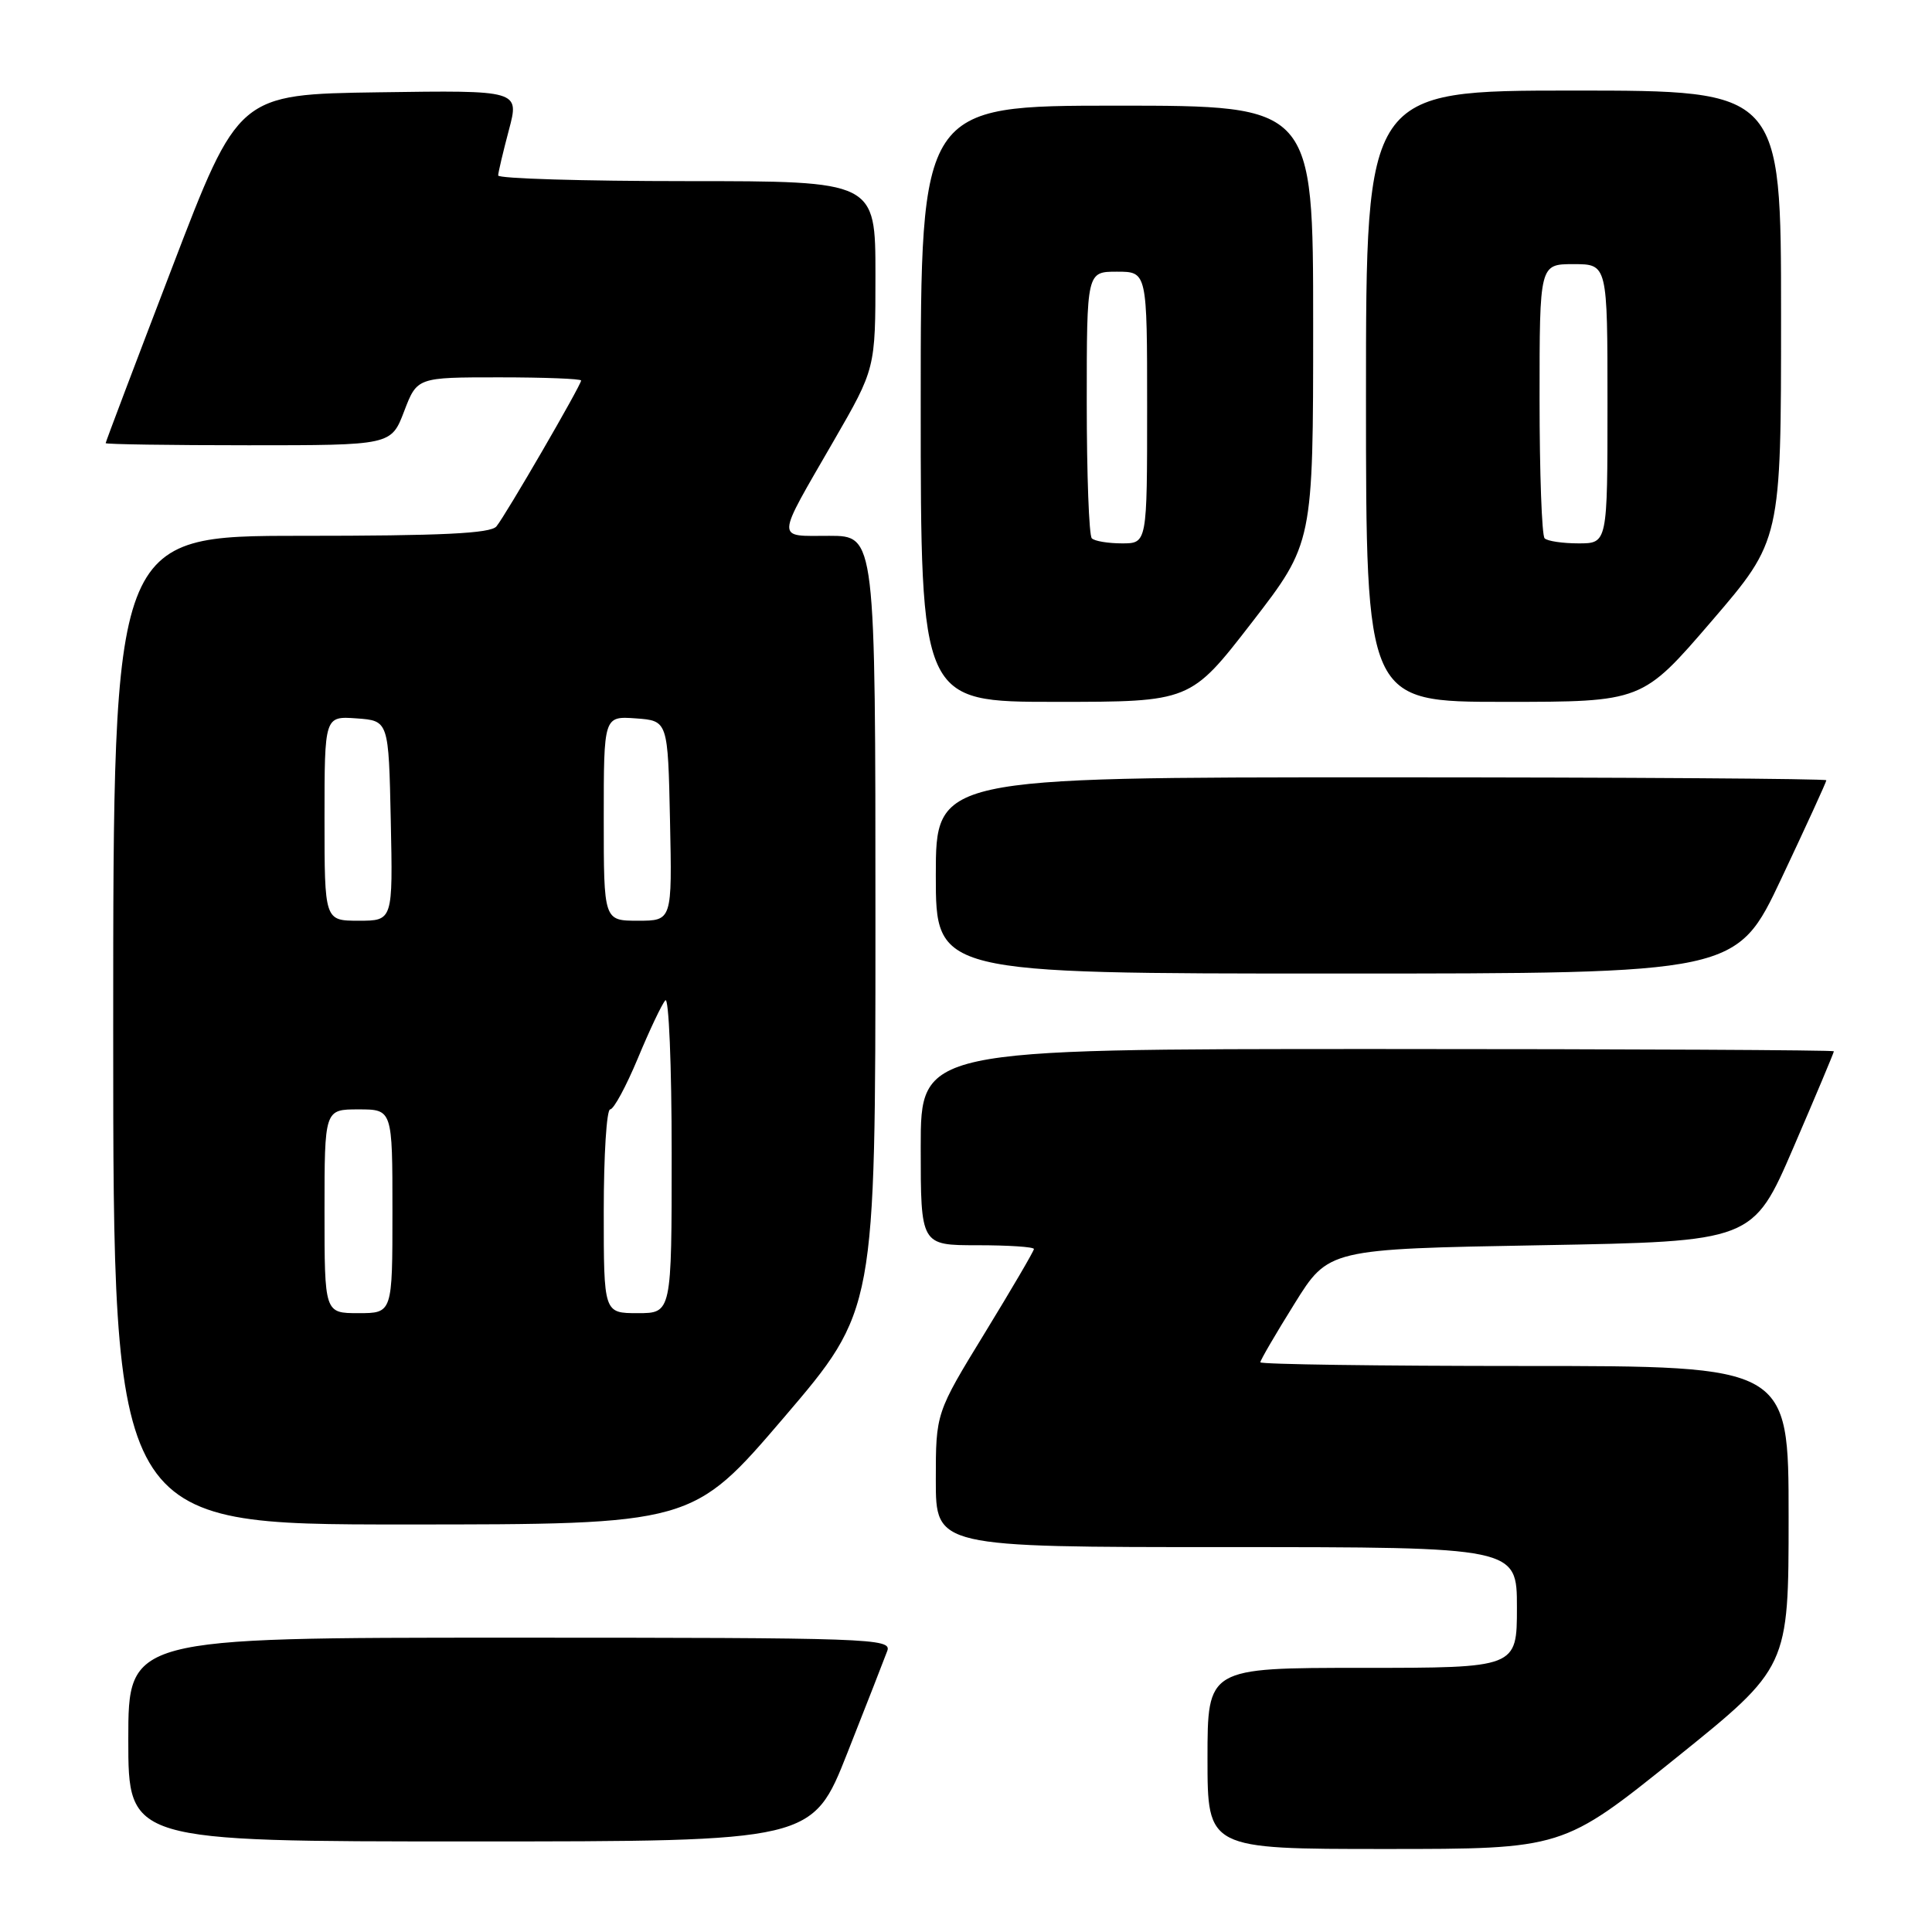 <?xml version="1.0" encoding="UTF-8" standalone="no"?>
<!DOCTYPE svg PUBLIC "-//W3C//DTD SVG 1.1//EN" "http://www.w3.org/Graphics/SVG/1.1/DTD/svg11.dtd" >
<svg xmlns="http://www.w3.org/2000/svg" xmlns:xlink="http://www.w3.org/1999/xlink" version="1.1" viewBox="0 0 256 256">
 <g >
 <path fill="currentColor"
d=" M 222.04 232.97 C 237.00 220.93 237.00 220.93 237.00 200.97 C 237.00 181.00 237.00 181.00 202.00 181.00 C 182.75 181.00 167.00 180.78 167.00 180.51 C 167.00 180.24 169.03 176.75 171.52 172.76 C 176.03 165.50 176.03 165.50 204.15 165.00 C 232.27 164.50 232.27 164.50 237.64 152.05 C 240.59 145.21 243.00 139.47 243.00 139.30 C 243.00 139.14 215.78 139.00 182.50 139.00 C 122.00 139.00 122.00 139.00 122.00 152.00 C 122.00 165.00 122.00 165.00 129.50 165.00 C 133.62 165.00 137.00 165.22 137.00 165.50 C 137.00 165.77 134.07 170.77 130.50 176.61 C 124.00 187.23 124.00 187.23 124.00 196.11 C 124.00 205.00 124.00 205.00 162.50 205.00 C 201.00 205.00 201.00 205.00 201.00 213.00 C 201.00 221.00 201.00 221.00 180.50 221.00 C 160.00 221.00 160.00 221.00 160.00 233.00 C 160.00 245.00 160.00 245.00 183.54 245.00 C 207.08 245.00 207.08 245.00 222.04 232.97 Z  M 112.29 232.25 C 114.84 225.79 117.22 219.71 117.57 218.75 C 118.18 217.10 115.38 217.00 67.61 217.00 C 17.00 217.00 17.00 217.00 17.00 230.50 C 17.00 244.00 17.00 244.00 62.32 244.00 C 107.65 244.00 107.65 244.00 112.29 232.25 Z  M 103.88 187.82 C 116.00 173.63 116.00 173.63 116.00 122.32 C 116.00 71.00 116.00 71.00 109.89 71.00 C 102.73 71.00 102.69 71.90 110.47 58.42 C 116.00 48.84 116.00 48.84 116.00 36.42 C 116.00 24.00 116.00 24.00 91.00 24.00 C 77.25 24.00 66.01 23.66 66.01 23.25 C 66.02 22.84 66.66 20.13 67.43 17.23 C 68.83 11.96 68.83 11.96 50.21 12.23 C 31.59 12.50 31.59 12.50 22.80 35.47 C 17.96 48.10 14.00 58.56 14.00 58.72 C 14.00 58.87 22.51 59.00 32.92 59.00 C 51.83 59.00 51.83 59.00 53.55 54.50 C 55.27 50.00 55.27 50.00 66.14 50.00 C 72.11 50.00 77.00 50.19 77.00 50.42 C 77.00 51.04 67.00 68.28 65.78 69.75 C 65.01 70.69 58.56 71.00 39.88 71.00 C 15.00 71.00 15.00 71.00 15.00 136.50 C 15.00 202.00 15.00 202.00 53.38 202.00 C 91.75 202.00 91.75 202.00 103.88 187.82 Z  M 236.05 116.39 C 239.32 109.46 242.00 103.61 242.00 103.39 C 242.00 103.18 215.45 103.00 183.00 103.00 C 124.00 103.00 124.00 103.00 124.00 116.00 C 124.00 129.00 124.00 129.00 177.05 129.00 C 230.10 129.00 230.10 129.00 236.05 116.39 Z  M 165.87 82.49 C 174.00 71.97 174.00 71.97 174.00 42.99 C 174.00 14.00 174.00 14.00 148.00 14.00 C 122.00 14.00 122.00 14.00 122.00 53.50 C 122.00 93.00 122.00 93.00 139.87 93.00 C 157.74 93.00 157.74 93.00 165.87 82.49 Z  M 226.80 82.30 C 236.00 71.59 236.00 71.59 236.00 41.80 C 236.00 12.00 236.00 12.00 208.50 12.00 C 181.00 12.00 181.00 12.00 181.00 52.50 C 181.00 93.00 181.00 93.00 199.30 93.00 C 217.60 93.00 217.60 93.00 226.80 82.30 Z  M 43.00 160.50 C 43.00 147.00 43.00 147.00 47.50 147.00 C 52.00 147.00 52.00 147.00 52.00 160.50 C 52.00 174.00 52.00 174.00 47.50 174.00 C 43.00 174.00 43.00 174.00 43.00 160.50 Z  M 80.00 160.50 C 80.00 153.07 80.38 147.00 80.85 147.00 C 81.32 147.00 82.96 143.96 84.51 140.25 C 86.05 136.54 87.69 133.07 88.16 132.55 C 88.62 132.03 89.00 141.14 89.00 152.80 C 89.00 174.00 89.00 174.00 84.50 174.00 C 80.00 174.00 80.00 174.00 80.00 160.50 Z  M 43.00 108.44 C 43.00 94.89 43.00 94.89 47.25 95.19 C 51.50 95.50 51.50 95.50 51.78 108.75 C 52.06 122.00 52.06 122.00 47.53 122.00 C 43.00 122.00 43.00 122.00 43.00 108.44 Z  M 80.00 108.44 C 80.00 94.89 80.00 94.89 84.25 95.19 C 88.50 95.50 88.50 95.50 88.78 108.75 C 89.06 122.00 89.06 122.00 84.53 122.00 C 80.00 122.00 80.00 122.00 80.00 108.44 Z  M 144.67 71.33 C 144.30 70.97 144.00 62.87 144.00 53.33 C 144.00 36.00 144.00 36.00 148.00 36.00 C 152.00 36.00 152.00 36.00 152.00 54.00 C 152.00 72.00 152.00 72.00 148.67 72.00 C 146.83 72.00 145.03 71.70 144.67 71.33 Z  M 204.67 71.33 C 204.30 70.97 204.00 62.64 204.00 52.83 C 204.00 35.00 204.00 35.00 208.50 35.00 C 213.00 35.00 213.00 35.00 213.00 53.50 C 213.00 72.00 213.00 72.00 209.17 72.00 C 207.06 72.00 205.03 71.70 204.67 71.33 Z "/>
</g>
</svg>